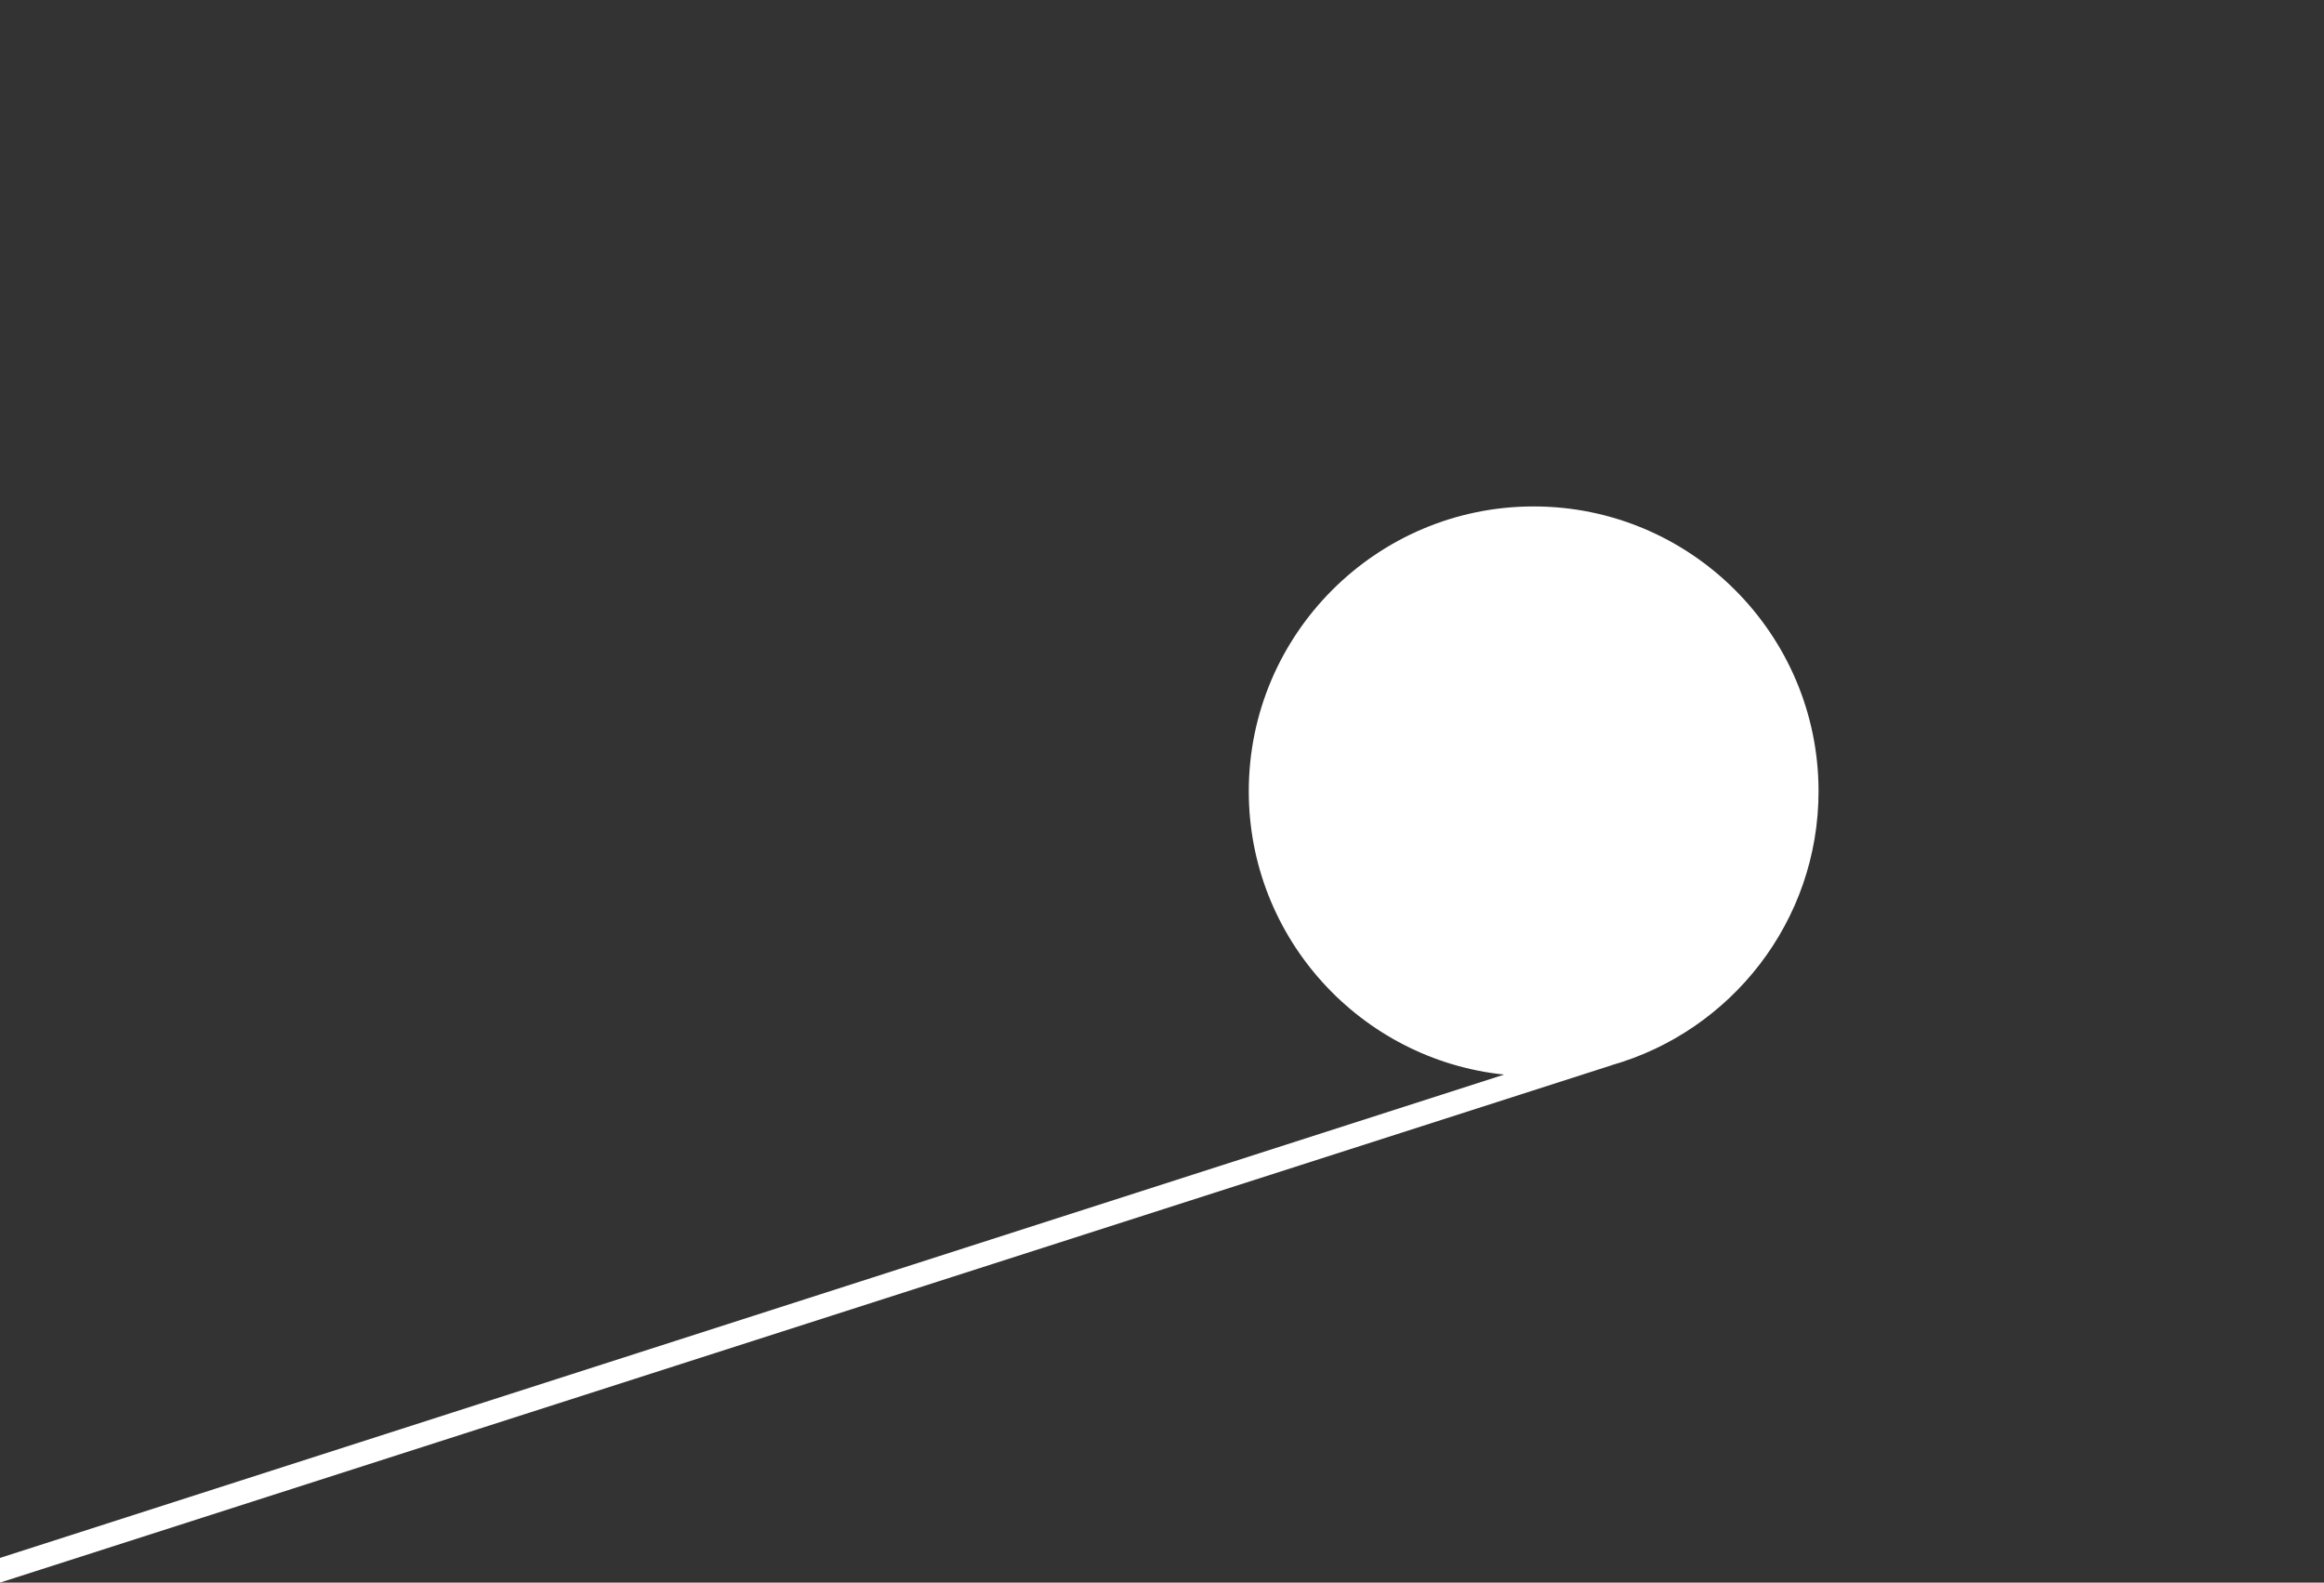 <svg version="1.2" baseProfile="tiny" viewBox="0 0 220.254 150.001" xmlns:xlink="http://www.w3.org/1999/xlink" xmlns="http://www.w3.org/2000/svg">
<rect x="0" y="0" width="220.254" height="150.001" fill="#333333" stroke="none"/>
<path style="fill:#ffffff;" d="M172.35,74.998C172.35,60.109,160.24,48,145.351,48c-14.889,0-27,12.11-27,26.998    c0,13.938,10.623,25.446,24.202,26.852L0,147.659V150l152.744-49.036l-0.001-0.008C164.048,97.733,172.35,87.318,172.35,74.998z"/>
</svg>